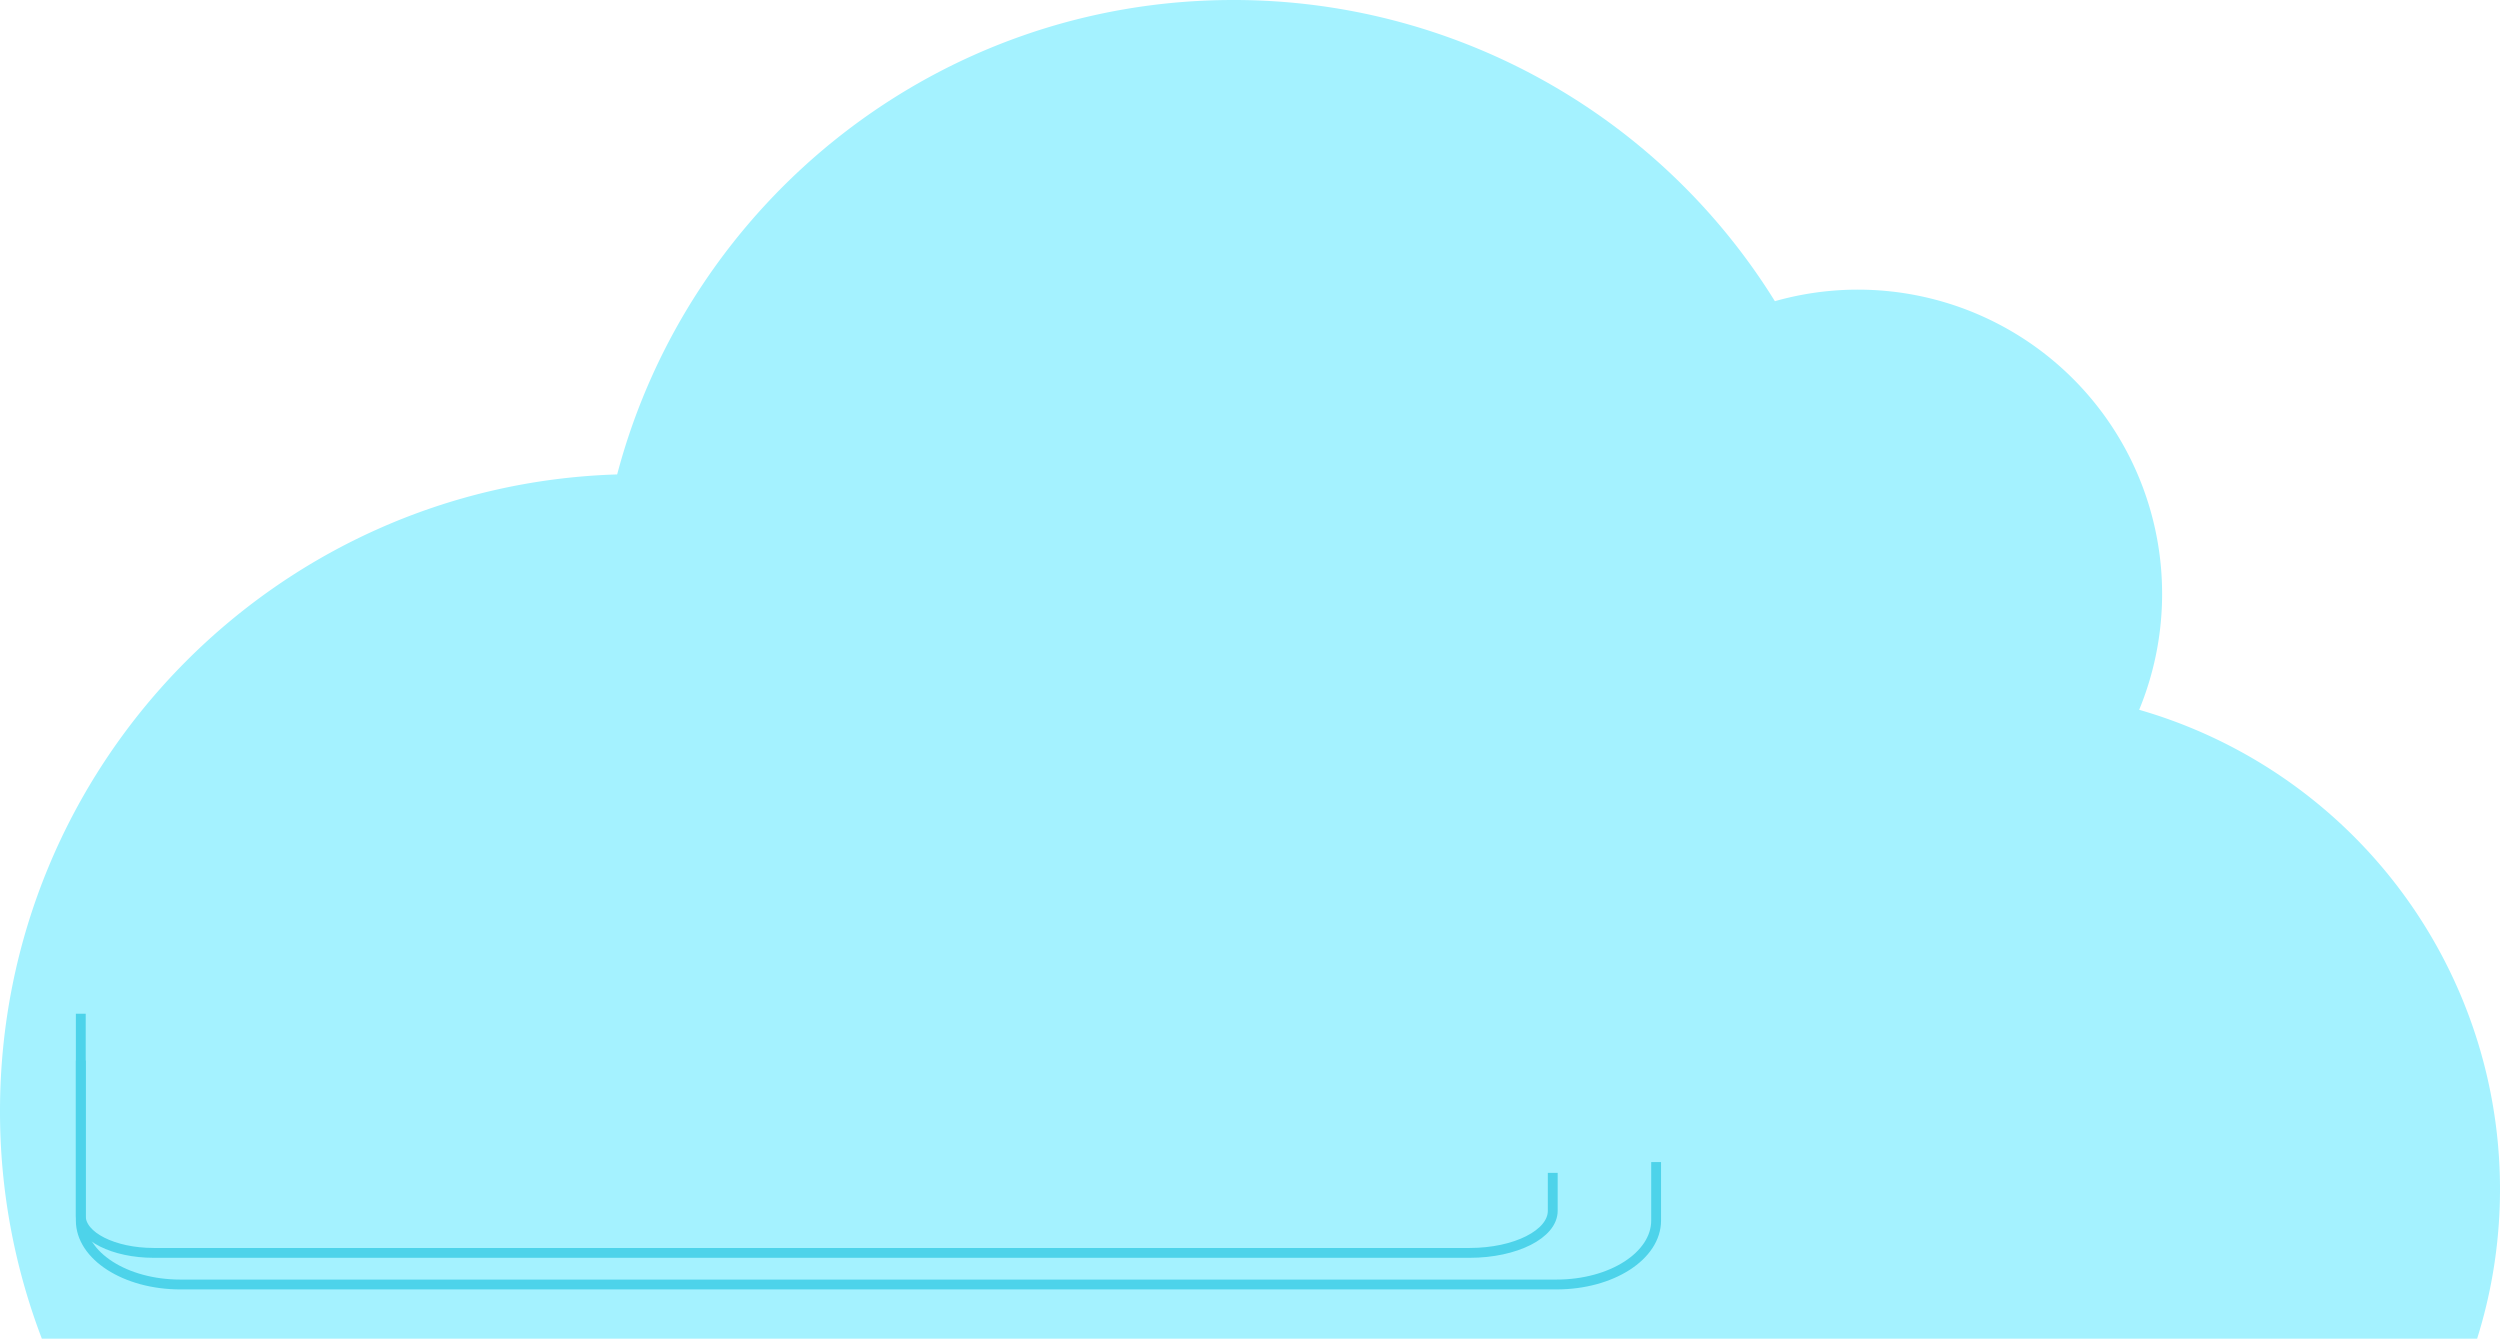 <svg xmlns="http://www.w3.org/2000/svg" viewBox="0 0 1015.65 543.84"><defs><style>.ff24010e-a228-4d08-a408-33c03dbad3c6{fill:#a4f2ff;}.b050f8da-b343-43bd-a4e4-71290b0004ad{fill:none;stroke:#4dd3ea;stroke-miterlimit:10;stroke-width:4px;}</style></defs><title>04 bg cloud</title><g id="b26f686b-ff22-4146-9498-4230b8590310" data-name="Layer 2"><g id="fa566e95-67cd-46c2-a5db-b03af5823281" data-name="Layer 1"><path class="ff24010e-a228-4d08-a408-33c03dbad3c6" d="M1006.36,543.84a202.74,202.74,0,0,0-137.3-255.48,123.6,123.6,0,0,0-148-166A258.66,258.66,0,0,0,501.05,0C380.94,0,280,81.81,250.73,192.74,111.53,197,0,311.21,0,451.45a258.43,258.43,0,0,0,17,92.39Z"/><g id="a7684a9d-d075-42f9-adbf-4103ae6fdd1f" data-name="Server Cables"><path class="b050f8da-b343-43bd-a4e4-71290b0004ad" d="M32.82,430.84V494c0,8.29,13.29,15,29.67,15H597.05c18.65,0,33.77-7.65,33.77-17.09V476.49"/><path class="b050f8da-b343-43bd-a4e4-71290b0004ad" d="M32.82,411.84v84c0,14.36,18.12,26,40.47,26H632.36c22.35,0,40.46-11.63,40.46-26V472.09"/></g></g></g></svg>